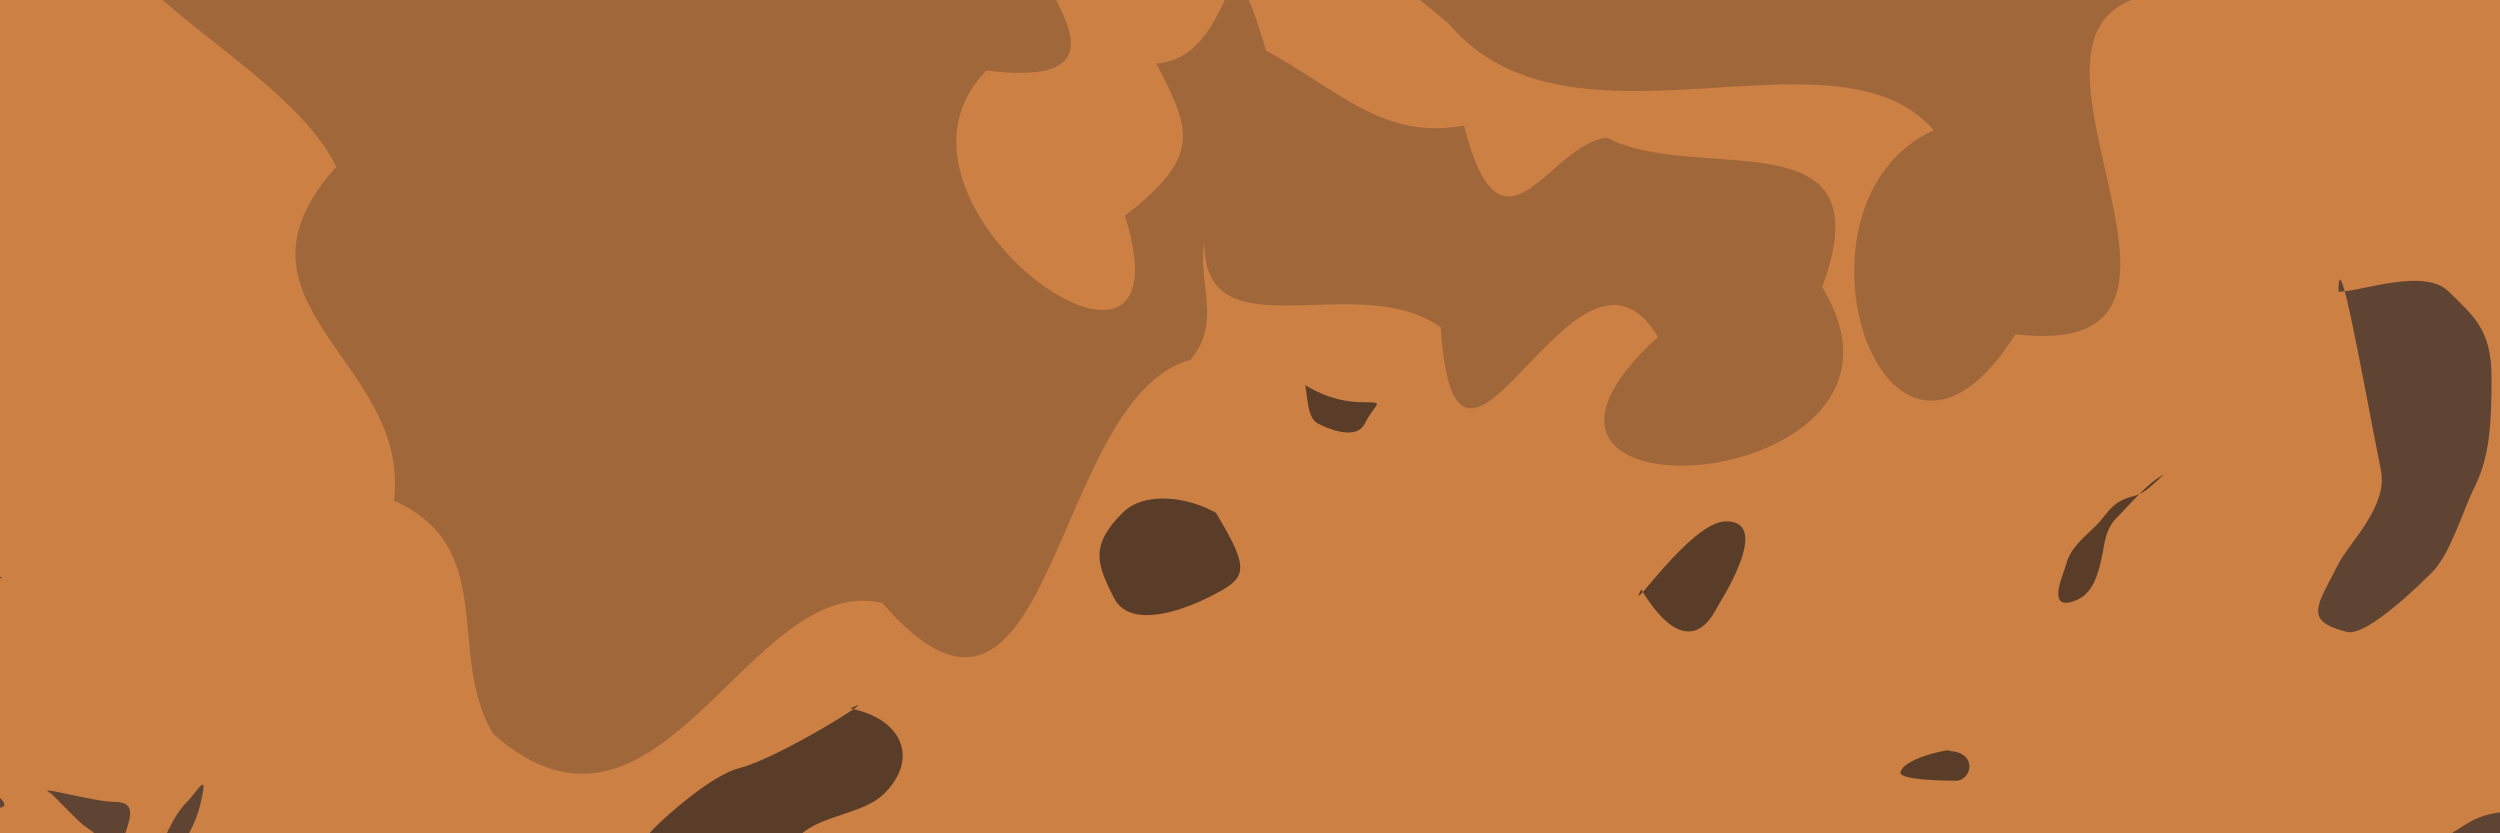 <svg version="1.1" baseProfile="full" width="1500" height="500" xmlns="http://www.w3.org/2000/svg"
    viewBox="370 550 70 70">
    <g>
      <path id="path1394" style="fill-rule:evenodd;color:#000000;fill:#be7539"
        transform="matrix(1 0 0 .99 0 3.463)" />
      <path id="path31249" style="fill-rule:evenodd;color:#000000;fill:url(#linearGradient32712)"
        d="m655 558.52c-61.98 268.31-413.78 307.61-537.14 70 14.77-1.85 33.78 19.23 40.66-3.67 13.1-5.18 19.58 37.25 30.24 8.85 13.55-11.25 20.12-26.46 25.53-42.77 23.07-3.88 55.62 4.25 64.28-25.71 21.34-14.62 21.03-43.99 24.35-67.21 1.19-25.34 2.5-54.56 20.14-73.86 18.43-9.04 45.47-42.12 18.37-56.07-22.01-15.94-50.62-6.38-74.82-16.76-27.56-8.14-62.75-12.8-85.18 9.61-12.59 11.57-15-6.07-4.92-28.73 13.94-18.33 19.11-63.53 50.63-51.27 24.38-6.89 52.61-6.59 76.47-6.59 2.83 28.78 49.47 21.86 46.29-6.75 7.63-19.51 37.66 4.54 54.87 0.03 29.99 6.58 40.37-34.05 63.44-36.16 21.25 12.41 46.85 19.11 64.65 36.62 17.45 7.85 18.68 30.82-4.29 30-31.42 11.15 18.91 50.63 32.46 26.07 10.01-11.46 21.25-21.84 30.66-3.67 21.32 17.61 17.08 48.23 16.34 72.89-7.14 28.95-5.77 60.28 8.49 86.97 13.65 20.47 19.98 42.34 20.21 66.71 7.31 3.76 17.75-0.39 18.27 11.47z" />
      <path id="path27387" style="fill-rule:evenodd;fill:#9f673a"
        d="m381.43 423.08h-9.51c-13.99 3.99-32.08 6.23-40.32 20.02-3.28 16.15-24.05 21-19.84 39.32 3.71 6.56 7.31 11.22-1.05 16.37-5.98 13.48-9.11 28.15-8.57 43.04 1.22 13.43 11.97 23.66 17.01 35.82 6.45 12.83 10.61 28.39 22.57 37.28 15.71 4.11 27.13-9.99 42.56-8.66 8.67-8.45 38.15-13.38 52.15-17.48 15.59 5.13 35.29 4.33 46.35-9.32 18.46-6.75 146-58.2 160.89-54.36 17.73 0.35-5.32-35.16-7.04-47.75-7.25-11.67 0.79 19.57-4.75 2.8-1.43-17.15-6.82 17.46-7.2-0.23 3.72-16.56-6.81-29.57-11.57-44.41-1-8.19 6.49-31.43-1.74-33.26-4.69 3.47-4.95 25.72-8.55 11.67-5.98-10.07 39.21-87.79-33.14-100.39-33.05 35.73-3.76 27.37-13.15 52.8-4.69 12.72-13.69 3.7-21.05 6.27 10.5 4.71-1.65 53.85 0.21 58.59 16.74 5.63 13 22.49 18.85 35.72 8.57 2.12 9.34 6.61 0.71 9.68 1.96 8.28-9.75 6.82-6.01 16.2-8.74 5.3-2.53-17.41-7.89-22.5-4.13-10.53-7.26 10.35-2.13 13.54 7.24 14.95-17.72 7.43-11.64 20.31 10.29 10.04-8.59 20.24-13.29 6.78-4.69-11.67-11.78-1.23-12.55 4.83-4.79-7.81-27.1-16.58-17.98 0.43 4.02 9.42-12.91 10.12-6.62-0.97-10.36-8.79-7.2 0.4-5.76 7.03-10.28-3.2-18.44-22.89-28.43-17.92 5.24 18.15-19.1 23.57-28.23 10.61-9.15-6.12-17.57-19.55-3.95-25.87 5.98-10.4 7.33-23.67 3.72-33.88 16.99-7.2-11.99-10.04-4.62-22.6 0.72-9.1-11.48-7.08-12.88-14.99-7.06-2.36-9.68 6.51-15.56 5.48zm163.57 35.71c0-3.41 3.46 5.98 4.29 9.29 0.47 1.9 1.42 3.75 1.42 5.71 0 2.53-3.92-3.21-5.71-5-2.56-2.56-2.83-5.28 0-10zm-173.57 204.29c-4.14 3.15-10.9 1.96-13.91 6.35 1.67 7.47-8.98 5.63-8.91 12.64-1.92 5.73 1.78 14.17-5.75 14.94-5.67 3.32-16.67 1.51-20.82-3.18-4.57-3.03-10.78-2.95-14.29 1.72-5.67 2.95-11.88-1.61-16.87-4.21-3.6-3.23-7.37-6.19-11.17-9.15-4.46-5.49-12.19-5.72-18.28-8.4-7.23-1.01-7.49-9.52-10.54-14.58-3.15-5.98-5.95-12.09-9.36-17.98-3.84-6.14-1.33-15.48 5.61-18.15 4.66-2.86 10.8-5.75 15.96-2.34 5.59 2.37 96.85 37.61 103.33 40.19 1.61 0.84 3.32 1.47 5 2.15zm-158.57-404.29c14.77-10.12 31.02-19.17 49.46-26.78 2.55 3.45 12.82-1.04 17.52-1.2 6.53-3.96 13.77-5.45 21.35-5.1 8.33 0.73-4.49 3.49-6.94 3.6-7.27 0.96-14.69 4.18-19.86 9.3-0.79 8.77 9.68 2.98 14.06 1.85 4.1-1.31 12.98-3.92 9.32 3.87-3.57 7.89-14.07 8-21.08 11.32-10.7 3.56-21.43 7.61-31.01 13.6-6.62 5.6 1.36 9.09 6.91 7.37 9.17-0.86 18.39-0.56 27.57-0.82 5.58-1.31 14.87-10.96 18.74-2.75-3.46 9.16 8.59 0.75 9.55 4.97-3.48 5.8-3.52 12.87 4.06 15.07 6.2 3.61 13.22 5.09 20.35 4.27 10.36-0.09-0.98 10.08 2.12 14.81 3.22 2.9 11.24 8.64 3.23 11.32-6.45 2.14-15.41-1.31-19.58 5.65 5.13 6.73-7.23 6.82-11.51 8.9-8.26 2.24-15.94-2.55-22.18-7.38-8.64-4.53-18.6-5.24-28.18-4.7-8.03 0.1-15.81 2.53-23.86 2.14-8.27 1.14-16.87 2.44-24.01 7.12-7.76 2.48-14.6 8.3-23.22 7.14-5.99-2.09 2.19-11.94 3.65-16 3.18-7.8 9.11-14.08 12.2-21.86 1.64-6.37 8.6-9.4 11.56-15.09 1.62-6.61 5.01-12.72 5.84-19.52 0.31-3.85-3.42-8.57-6.06-11.1zm67.85 35.72c2.47 1.47 2.51 4.78 4.5 6.67 1.79 1.32 1.66 3.62-0.89 3.16-5.44 0.8-11.18 0.79-16.19 3.36-3.91 1.75-7.89 3.43-12.11 4.27-5.48 1.48-11.23 2.39-16.89 1.58-2.04 0.71-5.96-0.8-3.94-3.31 2.31-3.58 6.76-4.93 10.83-4.93 3.64-0.1 7.44 0.04 10.82-1.53 3.21-0.83 6.76-0.84 9.53-2.9 4.52-2.65 9.15-5.32 14.34-6.37zm142.15-80.72c40.07 7.28 74.98 20.64 112.59 45.45-3.74-3.41-13.02 6.98-5.19 7.95 6.1 1.47 11.2 5.16 16.98 7.38 5.71 0.9 6.18 9.69-0.81 7.79-6.65 1.51-3.46 9.54-2.47 13.05-4.22 4.52-10.37-3.66-15.4 0.06-4.65 2.05-11.93 1.76-11.66 8.68 0.03 4.68-1.47 9.3-7 7.17-6.13-0.63-12.49-2.85-17.16-6.93-4.21-4.05-8.36-8.5-13.59-10.93-4-3.53-7.63-7.71-13.02-9.21-5.54-3.27-12.22-4.22-17.1-8.55-4.16-2.25-12.99-8.26-5.59-12.2 5.77-2 13.11-8.73 4.99-13.46-2.49-5.14 10.23-3.04 8.91-7.03-4.6-3.65-11.58-4.72-13.61-11.24-3.38-5.62-9.38-9.12-15.45-11.19-2.18-1.59-5.14-3.98-5.42-6.79z" />
      <path id="path9580" style="fill-rule:evenodd;fill:#cc8044"
        d="m579.29 483.08c-11.88-2.12-18.18 15.07-8.6 22.61-5.51 8.38-7.33-16.49-10.69-1.18 8.14 5.74 4.67 13.3-2.17 4.89-12.23-1.86-2.2 23.27-18.7 18.53 5.62 9.1 9.54 22.6-7.3 19.01-14.79 1.85-10.1-19.24-22.54-19.58-8.45-10.76-18.78 4.93-27.41 5.56 1.29 9.33-8.27 8.06-0.15 16.52-16.95 1.33 8.6 31.11-12.44 28.64-10.97 17.41-20.36-10.95-6.86-17.14-8.22-9.51-30.56 3.18-40.74-8.96-8.18-6.9-30.87-23.21-13.5-29.82 2.22-17.54-16.2-22.83-22.94-34.31 4.21-11.87-0.54-14.06-10.96-9.77-15.4 3.17-30.38 5.01-46.45 5.22-12.92 0.44-15.18 12.65-13.12 17.63-14.08 5.28-0.04 22.85-11.74 29.7 5.91 20.03-19.3 24.96-20.33 41.95-5.82 7.13-7.48 16.03-9.66 1.37-1.34-14.4-5.62 11.48-9.05 14.56-10.91 0.53-18.55 20.39-31.23 7.12-9.04-7.31-22.05-7.76-31.48-12.92 0.65 9.5 12.4 15.03 0.26 21.76-6.49 22.29 21.79 11.37 32.06 18.93 10.23-8.58 30.22-0.12 33.46 12-0.49 13.25 13.99 20.55 20.95 8.41 2.16 8.05 8.1 9.87 10.48 2.71 11.38 13.23 29.59 6.44 44.42 10.13 9.84 8.15 37.36-1.95 36.2 13.58-8.02 5.97-7.76 16.82-21.02 13.72-5.62 10.72 17.75 10.1 24.24 6.13 7.34 3.24-17.7 5.47-1.87 10.1 8.31 19.08 17.31-15.82 9.13-23.3-1.14-16.76 28.69-9.03 40.75-13.88 12.67-2.74 29.31-1.78 38.41 5.97-3.66 11.58 3.5 26.18 16.39 15.13 14.8-4.83 14.98-22.59 31.38-25.92 14.25-4.91 21.99-18.8 31.53-28.94 11.34-11.57 12.52-27.53 18.44-41.95 12.88-12.09 11.44 23.41 24.79 5.16 3.85-12.57-2.52-26.86 0.2-39.37-7.2-7.18 5.14-25.78 6.7-7.92-0.72 7.67-0.28 41.18 9.26 22.79 1.28-15.35 3.86-30.85 9.47-45.38 4.17-6.94 3.29-38.71-4-17.35-0.51-1.37 1.12-21.87-6.07-15.26 2.16 7.57 1.39 25.83-4.57 9.32-4.36-12.82-6.81-0.61-4.3 6.08-7.3 0.15-3.29-18.55-13.03-10.12 6.28 3.24 9.66 13.73 0.56 6.32-9.31-8.92 9.72-18.39-1.82-27.94-2.25-17.97-3.82 6.8 0.77 11.95-2.3 2.89-4.52-0.24-5.11-2.49zm-179.29 97.14c-11.82 3.2-11.45 37.02-25.89 20.43-11.28-2.64-18.68 23.35-32.68 11-4.02-6.76 0.53-15.62-8.34-19.6 1.47-11.73-15.24-16.51-4.84-28.04-5.44-11.1-29.9-17.56-18.35-32.9 9.86-9.57-6.08-23.86 8.32-33.14 1.32-14.07 25.13-14.13 36.28-9.94 10.47-4.94 33.97-12.9 24.21 7.72-10.53 12.77-4.62 29.56 13.43 22.33 7.35 1.07 7.1 12.43-0.71 4.28-11.64 2.38 13.9 12.49 0.05 16.57-19.55-1.9 11.46 19.4-8.62 17-10.98 11.12 17.68 31.36 11.63 12.19 6.51-5.02 5.54-7.22 2.63-12.79 7.22-0.5 5.37-13.93 9.23-1.08 6.34 3.47 9.88 7.53 16.62 6.29 3.22 12.52 7.12 1.52 12.01 1.03 7.64 3.98 23.52-2.09 18.08 12.55 10.74 17.54-31.82 20.67-13.79 4.17-6.92-11.45-16.96 18.85-18.25-0.79-6.99-5.03-19.89 2.5-19.85-7.12-0.61 3.38 1.52 6.63-1.17 9.84zm-38.57-137.14c-1.96-1.92 4.36-5.88-3.57-7.86-2.75-0.69-4.74 0.78-7.86 0-4.72-1.18-5.71-2.5-9.29-0.71-2.92 1.46 6.31 4.97 6.43 5 4.61 1.15-0.08 3.77-2.14 4.28-2.47 0.62-5.32 2.66-7.14 3.57-2.64 1.32 7.33 1.56 7.85 1.43 2.96-0.74 5.11-2.55 7.15-3.57s5.6-0.96 8.57-2.14zm-193.57 82.5c9.98 1.59 21.18-11.03 16.13-19.1-3.81-7.44-13.73-0.32-14.66 4.8-7.34-1.76 5.18-15.26 11.25-11.69 11.01 2 11.01 17.11 2.46 22.35-4.12 3.44-9.93 5.4-15.18 3.64zm-31.79 28.57c-3.67-13.11 20.54-16.43 19.46-2.19 0.8 6.23-5.31 14.74-12.55 11.96 14.18-2.05 4.92-26.06-3.75-12.79l-3.16 3.02zm-6.07 36.07c-0.55-3.73-0.94-5.71-6.43-5.71-2.95 0 0.08 7.22 0.72 7.85 2.67 2.68 4.93 1.77 5.71-2.14zm-8.57-172.86c3.54 14.97 0.65 41.9-12.97 44.41-15.825 2.28-18.734-25-5.71-30.52 17.54-1.73-8.427 24.81 7.97 22.35 9.7-4.7 8.27-21.23 9.87-30.28 0.2-2 0.45-3.99 0.84-5.96z" />
      <path id="path16995" style="fill-rule:evenodd;color:#000000;fill:url(#radialGradient16998)"
        d="m621.07 515.93c3.63 2 5.52 6.54 9.14 8 4.31-0.29 8.89-0.63 12.45 2.32 3.59 2.47 2.03 7.25 2.34 10.89-0.31 4.41 1.06 9.46-1.96 13.21-1.92 4.3-4.28 8.94-3.12 13.79 1.52 3.1 4.29 5.96 4.02 9.63 0.24 4.34-3.43 7.46-5.11 11.16-3.48 3.03-6.86 6.36-8.93 10.56-2.07 3.8-8.79 3.58-8.98 8.49-1.14 3.78 0.36 7.47 0.51 11.24-1.54 4.74-6.43 0-9.26-0.63-3.62 0.39-8.49 0.65-10.6 4.01-3.82 4.65-7.23-1.88-10.5-3.74-2.36-3.08 2.24-7.65-2.45-10.07-2.14-3.55 0.08-7.48 0.84-11.09 2.92-3.11 1.37-7.92 2.27-11.81 0.05-6.19 0.17-12.41-0.06-18.59-1.83-3.77-0.34-7.92-1.55-11.78-0.87-3.66-1.89-7.57-0.83-11.3 1.97-1.4 6.29-2.53 8.22-1.51 0.92 7.11 0.64 14.3 0.76 21.46 0.57 3.32-0.16 8.57 3.71 9.88 4.78 1.65 5.44-4.46 5.88-7.69 0.78-4.53 1.31-9.09 1.07-13.7-0.53-4.33 1.94-8.12 2.14-12.37 0.12-4.37 2.64-7.59 4.57-11.27 2.29-2.52-0.7-8.54 4.11-8.45 0.47-0.15 0.87-0.45 1.32-0.64z" />
      <path id="path2124" style="fill-rule:evenodd;fill:url(#radialGradient3585)"
        d="m412.14 243.79c-17.94 2.73-36.16 3.84-54.31 3.54-7.46-3.45-22.05 1.65-12.11 10.27 4.44 8.32 17.07 18.9 9.38 27.1 11.24 6.99 20.97 16.27 34.99 17.52 5.43-3.6 19.24 1.84 8.89 6.72-11.06 6.38-19.3-9.03-30.28-1.09-8.52 2.26-18.34-8.42-21.98 0.46-16.45-3.46-3.29 14.62 5.58 14.54 10.51 8.03 24.7 4.25 35.29 12.08 7.53 9.32 13.74 19.63 24.58 25.88 0.98 4.62-11.7 2.39-5.74 10.84 4.97 12.25-19.56-9.31-17.8 3.32 7.81 3.89 27.95 8.9 16.71 20.11-5.91 4.68-12.6 26.54-0.11 25.03 3.43-8.53 7.98-16.35 14.29-12.3 1.84-5.33 1.41-17.68 5.01-5.36 4.5 9.82 5.25 25.09-5.24 31.34-8.68 7.5 6.98 26.6 17.14 18.57 11.84-0.66 10.9-16.68 17.41-20.41 3.04 10.97-13.42 28.2 5.45 31.13 3.25 5.96 10.48 6.54 14.13 7.43 2.3 10.38 6.97 29.35 20.26 16.42 6.84-4.03 11.17-9.42 19.72-6.52 9.1-3.8 6.4-21.46 19.87-17.02 7.97 8.51-4-23.05 9.9-14.08 10.67 5.7 2.32-4.65-2.46-6.95 3.8-2.96 10.4-5.47 2.86-10.71-9.45-2.3-12.71-8.75-6.27-16.64 1.69-8.67-1.36-18.18 3.41-26.22 4.02-8.73-1.82-13.37-8.01-17.47 5.53-7.92 19.61 2.12 26.39-6.61-4.45-4.19-0.95-9.37-1.43-14.18-12.78-2.88 2.32-20.81-12.84-23.1-9.97-4.5-18.73-11.71-29.82-13.64-10.98 0.7-20.37-4.08-27.14-12.86-6.99-10.91-21.7-11.27-31.39-19.67-9.67-6.1-25.36-12.35-23.55-25.94-6.7-4.17-13.26-8.93-20.78-11.53z" />
      <path id="path5041" style="fill-rule:evenodd;fill:#5c4533"
        d="m406.43 215.93c5.55-1.65 10.23 2.27 15.67 2.39 7.84 1.56 14.47 6.81 19.37 12.94 3.87 2.95 8.35 10.31 1.49 12.18-2.09 3.52-6.82 5.72-2.51 9.84 2 6.61-7.95 0.83-9.44 5.12-3.56 5.69-9.81-5.25-13.51-0.32 1.01 1.48 7.34 5.65 2.39 6.92-4.77 0.96-9.18-6.33-12.82-4.34 3.31 6.07-5.14 1.8-7.81 1.82-0.98 5.79-7.58 0.36-10.69-0.83-3.93-0.68-10.4-3.65-12.5 1.43-3.82 4.46-10.09 2.34-12.15-2.5-3.41-1.14-6.08 7.5-8.56 2.84 1.69-5.51-3.19-8.74-8.16-8.18-3.51-2.63-5.83-6.83-11.13-6.09-5.36-0.77-10.58-2.98-16.07-2.14-3.67-0.78-0.28-7.33-5.06-8.46-6.06-4.18-1.29-11.01 4.36-12.17 3.35-0.5-0.42-6.26 4.63-6.16 5.82-1.79 11.43-5.23 17.74-4.66 7.39-0.37 14.58-2.51 22.04-2.13 7.71-0.17 15.49 0.47 23.14-0.54 6.07 0.64 12.62-0.4 18.17 2.64l0.65 0.22 0.76 0.18zm12.5 3.93c4.63 1.04 8.17 4.36 12.5 6.07 2.41 2.24 4.19 5.02 7.63 6.09 2.26 0.96 6.62 5.74 2.47 6.92-3.82 1.11 2.28 2.68-0.81 4.13-2.54 3.42-6.28 5.42-10.43 3.3-3.96-0.26-7.7-1.31-11.42-2.71-5.37-0.69-10.8-0.62-16.2-0.23-4.29-0.19-8.54 0.37-12.75 1.08-7.5 0.01-15-0.02-22.5 0.07-3.44-0.57-6.9-0.93-10.4-0.46-4.8-0.14-9.64-0.35-14.4-0.95-4.14-0.12-5.67-4.74-4.87-8.23 2.35-5.71 7.92-9.45 13.43-11.8 3.85-1.61 7.82-2.37 11.94-2.82 4.03-0.83 8.33-0.03 12.17-1.87 3.35-1.46 6.91-1.86 10.46-2.49 6.27 0.06 12.63-0.42 18.81 0.74 3.76 0.83 7.26 2.43 10.97 3.39 1.39 0.71 2.07 0.54 3.4-0.23z" />
      <path id="path5783" style="fill-rule:evenodd;fill:#deac9d"
        d="m344.29 225.58c-0.28 1.42-2.75 1.18-3.84 2.05-2.24 1.4-0.1 3.7 1.86 3.57 0.86 0.17 3.31 0.34 2.97 1.1-2.03 0.9-4.2 0.23-6.09-0.61-2.16-0.48-2.93 1.81-2.74 3.52-0.08 2.06-0.04 4.32 1.16 6.08 1.62 1.19 3.78 1.29 5.36 2.62 1.73 0.55 3.41 1.28 5.17 1.74 1.82 0.24 3.69 0.02 5.48-0.22 1.9-0.84 3.85-1.51 5.82-2.14 1.28-0.61 3.42-1.46 4.44-1.08-1.59 1.27-4.01 1.08-5.19 2.91-1.18 1.16-0.83 3.25 1.11 2.9 2.32-0.06 4.91 0.43 6.92-1.06 1-0.99-1.47-3.19-0.61-3.5 1.3 1.02 1.47 4.48 3.81 3.04 2.09-0.71 4.37-0.15 6.48-0.74 1.64-1.08 1.28-3.41 2.13-5.01 1.02-3.11 0.57-6.81-1.82-9.2-3.46-3.49-8.43-4.78-13.11-5.66-5.97-0.98-12.08-1.23-18.1-0.64-0.37 0.1-0.94 0.04-1.21 0.33z" />
      <path id="path5781" style="fill-rule:evenodd;fill:#fdf5f5"
        d="m408.21 217.72c3.94 2.66 9.17 1.16 13.03 3.52 2.22 1.65-4.25 4.09 0.86 3.66 3.58-1.07 3.47 1.3 1.49 3.34 1.59 2.58 6.46 0.48 4.67 5.21 0.39 2.73 5.9 4.61 2.35 7.96-3.11 0.32-8.76-3.8-9.12 1.71-4.19 2.83-9.34 1.28-13.95 2.38-5.19 0.73-10.24-1.33-15.44-0.52-6.01 0.87-12.12 0.56-18.11-0.22-0.73-3.12-0.98-6.45 1.67-8 1.31-3.53-1.94-3.73-2.83-0.77-3.13 2.65-7.77 3.35-11.62 2.12-4.72-1.27-8.73 2.11-13.18 2.75-5.01-2.74 3.44-6.29 2.92-9.86-0.47-4.66-11.81-0.89-7.74-6.43 4.19-1.24 7.64-4.03 11.88-5.11 4.88-0.07 8.85-2.07 13.53-2.86 5.22-0.37 10.43-0.4 15.64 0.2 5.7-0.19 11.39 0.4 17.09 0.27 2.29 0.18 4.57 0.57 6.86 0.65zm-86.25 33.75c-3.18 1.14-8.92-0.37-10.43 2.71 3.6 0.82 9.64 4.31 12.22 0.78-0.43-1.11-0.19-3.32-1.79-3.49zm-9.82-17.32c-5.49-1.16-0.92 5.6 2.37 4.39 3.03 5.03-5.57 4.66-8.6 5.74-2.3 0.18-9.47 2.59-4.23 4.08 2.12-1.14 6.14-2.17 5.91-4-0.35 2.83 4.75 1.95 0.31 3.71 1.37 2.36 9.57 0.99 7.89-3.71 1.79-1.6 10.5-0.47 4.71-3.21-4.53-0.03-0.9-5.66-5.74-5.36-0.96-0.43-1.57-1.38-2.62-1.64zm4.29-7.5c0.38 2.77-4.41 4.91-6.58 4.34 2.68-2.33 6.71-5.3 1.22-6.84-5.69-1.4 8.68-4.03 3.22-5-4.33-2.32 7.22-2.16 1.93 0.49 4.54 0.08 8.17-3.24 12.53-4.06 4.15-1.11 8.48 0.56 12.41-1.6 4.5-0.12 8.96-2.23 13.32-0.22 4.72-0.88 9.49-1.37 14.36-1.04 6.05 0.33 12.34-0.8 18.21 0.97 2.13 1.29 8.41 2.39 2.73 2.01-4.71-0.12-9.33-1.32-14.07-1.19-5.18-0.17-10.34-0.55-15.53-0.54-4.08 1.69-8.68 0.67-12.99 0.71-2.21-0.57-7 1.36-2.01 1.97 6.6 0.48-5.06 2.65-4.66-0.63-3.62-1.23-7.37 2.96-11.13 3.71-4.76 0.82-10.43 2.64-12.96 6.92 1.11 0.34 8.68-3.41 7.3-0.83-1.81 0.46-6.83 4.37-7.3 0.83zm80.71-13.75c4.1 0.34 9.6-1.17 12.54 2.13-3.5 2.27-7.62-0.8-11.05-1.92l-0.59-0.03-0.9-0.18z" />
      <path id="path5875" style="fill-rule:evenodd;fill:#fddae0"
        d="m408.93 233.43c-1.92-0.28-2.92 0.84-3.75 1.25-0.82 0.41-1.43 0.81-2.32 1.25-0.87 0.44-1.61 0.61-2.32 0.9-0.84 0.33-1.08 0.4-1.08 1.6 0 1.05 1.31 1.54 2.33 1.79 0.87 0.22 1.98 0.54 2.67 0.71 1.31 0.33 1.63 1.08 3.04 1.08 1.13 0 2.03-0.04 2.68-0.36 0.65-0.33 1.46-0.74 2.14-1.25 0.82-0.61 1.25-0.71 1.79-1.79 0.38-0.77 0.53-1.48 0.53-2.5 0-1.19-0.26-1.51-0.89-2.14-0.33-0.33-1.48-0.65-1.96-0.89-0.87-0.44-1.42-0.71-1.97-1.43-0.51-0.69-0.64-1.15-1.25-1.97-0.42-0.56-1.56-1.05-1.96-1.25-0.79-0.39-2.13-0.35-3.04-0.35-1.17 0-2.31-0.18-3.39-0.18-0.59 0-1.66-0.76-2.32-1.25-0.58-0.44-1.36-1-1.97-1.61-0.69-0.69-0.62-1.21-1.78-1.78-1.1-0.55-1.49 0.29-2.32 0.71-0.87 0.43-1.45 0.9-2.15 1.25-0.71 0.35-1.07 0.71-1.78 0.89-0.8 0.2-1.35 0.52-2.15 0.72-0.94 0.23-2.23 0-3.21 0-0.42 0-1.54-1.07-1.79-1.25-0.65-0.49-1-0.76-1.42-1.61-0.79-1.57-3.71-1.53-5-1.61-0.83-0.05-1.68 0.81-2.33 1.07-0.95 0.39-2.16 0.36-3.21 0.36-0.96 0-1.82 0.19-2.5 0.36-0.83 0.21-0.94 0.68-1.79 0.89-0.79 0.2-1.65 0.29-2.14 0.54-0.85 0.42-0.78 0.97-0.53 1.96 0.27 1.12 1.32 1.79 2.32 2.5 0.72 0.52 1.42 1.07 2.5 1.07 1.5 0 2.79 0.32 3.93-0.53 0.74-0.56 1.04-0.95 1.25-1.79 0.22-0.89 1-1.36 1.25-2.32 0.2-0.81 0.72-1.08 1.25-1.61 0.57-0.57 1.97-0.08 2.5 0.18 0.75 0.38 1.13 0.6 1.6 1.07 0.7 0.7 1.23 0.8 2.15 1.25 0.91 0.46 1.58 1.06 2.32 1.43 0.84 0.42 1.74 0.71 2.68 0.89 1.06 0.22 2.58-0.01 3.39-0.17 1.03-0.21 1.54-0.54 2.68-0.54 0.93 0 1.83-0.03 2.68 0.18 0.99 0.25 1.95 0.53 2.67 0.89 0.85 0.42 0.9 0.94 0.9 1.97 0 0.92 1.06 1.41 1.6 1.96 0.68 0.67 2.01-0.04 2.33-0.36 0.56-0.56 1.15-1 1.6-1.6 0.41-0.55 1.56-0.36 2.32-0.36 1.12 0 2.56 0.99 3.22 1.78z" />
      <path id="path5787" style="fill-rule:evenodd;fill:#1a260e"
        d="m376.43 245.93c0.56-0.92 2.59-4.64 3.21-5.89 0.6-1.19 1.71-1.92 2.86-2.5 1.31-0.66 2.59-1.09 3.93-1.43 2.02-0.5 5.4-2.88 6.78-3.57 1.27-0.63 3.37-0.36 5-0.36 2.69 0-0.11 1.13-1.42 1.79-1.36 0.68-2.62 1.49-3.93 2.14-1.3 0.65-3.2 1.24-4.29 1.79-1.53 0.76-2.27 1.56-3.21 2.5-0.97 0.97-1.64 2.2-2.15 3.21-0.81 1.62-0.33 2.5-2.85 2.5-0.85 0-2.97 0.21-3.93-0.18zm-21.25-21.6c-1.82 0-3.04 0-4.47 1.43-0.4 0.4 5.81 0.09 7.5 1.78 0.6 0.6-2.44-2.62-3.03-3.21zm3.75 4.46c-6.21 0.45-8.05 5.88-0.72 9.82-2.2-4.23-5.24-6.48 0.72-9.82zm6.06 0.99c-4.84 0.35-6.27 4.58-0.55 7.66-1.72-3.3-4.1-5.06 0.55-7.66zm18.49-8.49c3.76 2.73 2.67 6.56-3.6 5.91 3.15-1.55 6-1.63 3.6-5.91zm24.39-1.01c-4.34-0.4-5.07 5.25 0.52 10.59-2-4.92-4.38-7.81-0.52-10.59z" />
      <path id="path8075" style="fill-rule:evenodd;color:#000000;fill:url(#radialGradient8809)"
        d="m577.14 297.36c-0.77 4.42 3.91 7.82 4.28 12.24 1.8 2.19 2.79 7.87-1.65 5.54-3.7 1.21-0.24 6.85 1.26 9.12 2.84 3.73 3.74 8.7 3.03 13.23-2.68 2.1-7.74 1.06-8.61 5.4-0.74 3.62-1.08 7.95 1.67 10.87 3.45 3.79-0.19 7.91-3.55 10.03-3.21 0.46-9.23-1.8-8.73 3.99 0.34 4.49-1.03 8.18-3.85 11.44-0.93 3.99 1.73 7.88 1.66 11.55 3.82 0.99 8.18 1.22 10.76 4.74 3.42 4.03 7.34 7.71 12.3 9.71 3.3 3.24 9.27 0.8 7.99-4.06 0.13-3.86-5.06-8.45-0.9-11.52 3.7-0.85 7.77-2.64 6.49-7.28-0.89-3.71-1.05-8.23 3.89-8.5 3.89-3.61-3.68-6.97-3.69-10.92 0.56-4.21-3.31-9.81 0.2-12.92 4.15-0.89 6.67-4.86 3.49-8.39-2.58-3.22-5.75-6.87-4.37-11.36 2.26-4.85-4.53-6.56-7.36-9.01-3.89-3.9-1.96-10.25-5.06-14.62-1.38-3.87-5.52-5.01-7.99-7.82-0.41-0.5-0.8-1-1.26-1.46z" />
      <path id="path8820" style="opacity:0.8;fill-rule:evenodd;fill:#553c2c"
        d="m398.93 420.93c2.74 2.74 4.34 7.35 2.64 11.04-3.52 2.26-2.96-4.14-4.57-4-1.09 4.71-0.49 9.62-0.21 14.39-1.19 3.48-6.76 1.02-5.06-2.55-0.3-4.11 3.37-7.29 2.92-11.46 0.88-3.78-2.72-5.01-5.36-2.77-4.31 0.89-2.42-5.53 1.27-4.19 3.23-0.01 0.18-5.58 4.42-3.85 1.93 0.18 3.49 1.5 3.95 3.39zm-21.79 4.29c3.08 1.52 9.52 1.21 10.45 4.35-2.38 1.33-3.08 3.89-3.3 6.18-1.98-1.92-3.73-8.68-6.85-3.84-3.5 3.44 1.13 7.72 4.96 6.45 3.27-2.01 0.44 4.5 4.25 2.58 5.6 0.31-1.02 3.56-3.44 3.21-2.58 2.69-4.57 6.38-9.09 6.03-3.8-0.8-7.92-1.9-11.77-0.42-3.13 2.24 3.1 6.62 5.86 4.39 2.95-1.71 6.14-2.88 9.21-4.35 3.36-1.93 7.74-1.71 11.36-0.68 3.15 2 7.73 2.38 9.56 6 2.38 3.77 7.77 1.62 11.41 2.86 3.34 1.3 6.55 4.27 5.13 8.21-0.49 4.06 0.47 8.15 0.12 12.24-1.3 3.46-5.04 5.52-6.22 9.25-2.1 3.05-5.73 4.23-8.77 6.03-0.46 2.85-2.29 6.83-5.03 2.83-0.97-1.87-1.39-5.79-3.91-2.75-4.19 1.79-5.73-4.81-1.24-5.39 3.01-3.03 3.66-7.77 1.24-11.39-1.37-4.11-5-5.4-8.39-2.61-4.32-1.42 4.1-7.95-1.1-5.1-3.2 2.24-6.62 4.02-10.05 5.89-1.42 0.41-4.75 3.59-3.11 0.03 3.34-1.39 6.83-2.67 9.6-5.14 2.08-2.06 0.25-3.98-1.95-2-3.78 2.2-7.63 4.23-11.29 6.57-1.71 1.1-5.38 2.04-3.35-1.22 3.25-1.9 6.92-3.29 9.97-5.63 2.43-0.58 2.88-1.98-0.06-1.3-2.91 0.38 3.11-5.13-1.37-4.9-3.72 0.14-6.28-2.91-9.77-3.2-3.59 0.38-7.33-0.59-10.04-3-3.73-2.01-1.65-7.01 2.23-7.36 3.22-1.51 6.49-2.88 9.5-4.78 3.94-1.37 7.93-3.81 12.29-2.82 1.63 0.48 5.02 1.02 2.15-1.1-1.84-3.07-4.69-5.21-7.34-7.23-0.84-4.63 4.5-6.6 8.15-6.89zm31.07 20.36c3.93-2.08 7.63 1.13 10.81 3.07 2.38 1.06 2.9 8.37-0.21 4.53-1.88-3.37-4.98-6.09-8.8-6.93-0.69 0.22-1.26-0.37-1.8-0.67zm-5 2.5c-2.23 0.47-7.87-0.94-8.26 0.64 2.18 0.98 7.37 2.38 8.39 0.13l-0.13-0.77zm-37.85 17.5c-1.38-0.05-10.27-0.56-4.65 2.14 2.03 0.77 4.06 0.09 4.65-2.14zm-8.57 15.71c-3.35 1.99-4.12-1.6-2.59-3.83-1.23 0.98-8.03 2.41-4.31 4.13 0.73 2.84 7.12 3.58 6.9-0.3zm23.57-26.07c-1.3 1.18-3.04 1.79-4.78 1.78-0.89 0.05-1.76-0.13-2.61-0.36-0.73 0.07-1.46 0.77-1.43 1.54-0.02 1.51 0.3 3 0.69 4.44 0.52 1.29 1.99 1.67 3.13 2.24 1.42 0.77 3.04 1.15 4.66 1.08 0.87-0.01 1.88 0.16 2.57-0.5 0.99-0.82 1.9-1.9 1.99-3.24 0.12-1.35 0.19-2.86-0.67-4.01-0.29-0.72-1.43-1.13-1.39-1.87 0.72-0.72 1.73-1.06 2.67-1.41 0.78-0.16 1.24-0.88 1.83-1.34 0.01-0.63-1.25-0.17-1.71-0.16-1.68 0.36-3.41 0.8-4.87 1.75l-0.08 0.06z" />
      <path id="path9576" style="opacity:0.8;fill-rule:evenodd;color:#000000;fill:#553c2c"
        d="m380.36 459.15c-2.02 0.04-2.36 1.21-2.86 3.21-0.66 2.64 1.14 2.86 3.21 2.86 2.01 0 1.79-1.62 1.79-3.57 0-1.13-0.97-1.57-2.14-2.5z" />
      <path id="path10316" style="fill-rule:evenodd;fill:#5f4433"
        d="m227.86 612.01c-2.23 0 4.27 1.24 6.43 1.78 2.2 0.55 4.07 0.79 6.07 1.79 2.19 1.09 5.15 1.68 7.5 2.85 3.11 1.56 6.42 2.29 9.64 3.58 3.63 1.45 7.86 2.5 11.43 3.21 2.47 0.49 4.94 1.86 7.5 2.5 2.08 0.52 4.2 1.74 5.71 2.5 1.25 0.62 2.63 1.1 3.93 1.43 1.98 0.49-2.96 1.07-3.57 1.07-1.43 0-3.57-1.43-4.29-2.14-0.81-0.81-4.17-1.2-5.35-1.79-1.6-0.8-4.17-0.83-6.07-1.78-1.96-0.98-3.74-1.52-5.72-2.5-2-1-3.97-1.27-6.07-1.79-1.95-0.49-3.52-1.33-5.36-1.79-1.73-0.43-3.82-1.37-5.35-2.14-1.82-0.9-3.36-1.1-5-1.43-1.38-0.27-3.37-0.66-5-1.07-1.69-0.42-3.49-0.78-4.65-1.07-1.54-0.39-3.09-0.69-4.64-1.07-2.12-0.53-2.86-0.64-2.86 1.78 0 2.25-0.57 2.5-2.85 2.5-2.17 0-0.74-2.81-0.36-3.57 0.6-1.2 2.74-2.44 4.28-3.21 0.94-0.47 3.87 0.2 4.65 0.36zm12.14-7.5c0.74-0.37 3.95 0.62 5.71 1.07 2.08 0.52 3.98 1.01 6.08 1.43 2.15 0.43 4.35 0.55 6.42 1.07 2.04 0.51 4.02 0.66 6.08 1.07 1.89 0.38 3.85 1.32 5.71 1.78 1.63 0.41 3.31 1.01 5 1.43 2.24 0.56 3.28 1.27 5.36 1.79 2.06 0.51 2.74 1.07 0 1.07-1.94 0-3.95-0.99-5.72-1.43-2.25-0.56-4.35-0.91-6.43-1.43-2.06-0.51-3.28-1-5-1.43-1.63-0.41-3.01-1.11-4.28-1.42-1.69-0.43-3.37-0.4-4.64-0.72-1.82-0.45-3.43 0.04-5-0.36-1.42-0.35-2.62-1.1-3.93-1.42-2.42-0.61-3.55-0.25-5.36-2.5zm45.36-8.93c-1.57-0.4 3.07 1.03 4.64 1.43 1.77 0.44 2.73 1.07 4.64 1.07 2.05 0 2.96 0.35 5 0.35 1.93 0-2.51 0.9-3.21 1.08-1.43 0.35-3.53 0.34-5 0.71-2.69 0.67-1.34 1.16 0 2.5 1.13 1.13 2.34 1.62 3.21 2.5 1.46 1.45 2.36 3.14 3.22 4.29 1.36 1.81-1.18 1.04-2.5 0.71-2.07-0.52-2.84-1.17-4.65-0.71-1.77 0.44 1.02 3.51 1.43 3.92 1.11 1.11 3.01 1.47 4.29 1.79 1.43 0.36 2.8 1.01 3.57 1.79 1.47 1.47-1.88 0.68-3.21 0.35-1.85-0.46-3.57-1.33-4.65-2.14-1.01-0.76-2.67-1.16-3.93-1.79-0.88-0.44-3.85 0.79-5 1.08-1.57 0.39 0.94-2.73 1.08-2.86 0.77-0.77 3.07-1.51 3.92-2.14 1.49-1.12 1.32-1.69 1.79-3.58 0.39-1.57-0.93-3.07-1.79-3.92-0.97-0.98-1.63-2.2-2.14-3.22-0.42-0.85-0.44-1.86-0.71-3.21zm-7.86 27.85c-0.92-1.83 4.06 0.67 6.07 1.08 2.56 0.51 4.83 1.37 7.5 2.14 0.83 0.24 1.67 0.47 2.5 0.71 1.46 0.42 3.1 1.05 4.64 1.43 2.1 0.52 3.08 1.01 4.65 1.79 3.2 1.6-0.48 0.69-2.15 0.35-2.09-0.41-4-1.01-6.07-1.42-1.84-0.37-3.71-0.36-5.71-0.36-1.97 0-3.22 0.35-4.64 0-1.5-0.38-3.22-1.25-4.29-1.79-1.99-0.99-2.5-1.08-2.5-3.93zm26.79-6.78c-1.62-0.81 3.55 0.71 5.35 0.71 2.14 0 1.06 1.83 0.72 3.22-0.45 1.8 0.25 3.71 0.71 4.64 0.62 1.24 1.52-2.33 2.14-3.57 0.94-1.87 1.39-3.17 2.5-4.29 0.94-0.93 1.89-2.92 1.08 0.36-0.41 1.62-1.21 2.76-1.79 3.93-0.67 1.33-0.63 3.2-0.36 4.28 0.16 0.65 2.8 1.94 3.22 2.15 0.82 0.41 1.51 3.55 1.78 4.64 0.49 1.96 0.06 3.32 0.72 4.64 0.34 0.68 3.29 1.65 4.28 2.15 2.35 1.17 4.32 1.87 6.79 2.85 2.28 0.91 4.67 1.09 6.78 2.15 2.28 1.13 6.05 1.15 8.58 1.78 2.81 0.71 5.36 0.86 8.21 1.43 2.29 0.46 5.19 1.52 7.14 2.5 1.75 0.87 4.47 1.38 6.07 1.79 2.01 0.5 3.88 1.58 5.72 2.5 1.5 0.75 4.17 1.13 5.36 1.42 2.07 0.52 4.33 0.28 6.07 0.72 1.85 0.46 3.24 1.08 4.64 1.43 1.96 0.49-4.08 0.33-6.07 0-2.49-0.42-4.71-1.18-7.14-1.79-2.5-0.62-5.61-1.43-7.86-1.43-2.61 0-5.63-1.35-8.22-1.78-3.29-0.55-6.38-2.05-9.64-2.86-3.02-0.75-5.86-2.14-8.93-2.14-1.93 0-4.55-1.05-6.07-1.43-1.79-0.45-3.98-0.88-5.36-1.43-1.7-0.68-4.02-1.12-5.35-1.79-1.51-0.75-2.93-1.44-4.29-1.78-1.21-0.31-2.33-2.17-2.86-3.22-0.59-1.19-1.22-2.81-1.78-3.92-0.78-1.57-0.68-2.47-1.79-3.58-0.86-0.86-3.09-0.95-3.93-1.78-0.71-0.72-3.66-0.36-5-0.36-0.69 0-1.98-3.25-2.14-3.57-0.83-1.67-1.41-2.91-1.07-4.29 0.56-2.25 2.99 1.25 3.21 2.15 0.42 1.65 0.1 3.41 2.15 3.93 1.17 0.29 0.71-3.65 0.71-4.65 0-2.71-0.71-2.13-2.14-3.57-0.89-0.88-0.79-0.78-2.14-2.14zm275.71-126.43c-2.69-2.69 0 7.62 0 11.43 0 3.61 0.71 5.91 0.71 10 0 3.18 0.71 6.46 0 9.28-0.69 2.76-2.17 5.12-2.85 7.86-0.78 3.12 0 7.49 0 10.72 0 3.72 0.73 7.2 1.43 10 0.77 3.11 0 7.48 0 10.71 0 5.88-2.76 2.24-4.29 0.71-1.96-1.96-2.59-7.33-3.57-9.28-1.81-3.63-3.49-6.1-4.29-9.29-0.31-1.24-2.32-1.12-3.57-1.43-2.79-0.69 2.29 5.29 3.57 7.86 1.45 2.9 2.23 5.17 3.57 7.86 1.01 2.01 1.63 7.2 2.15 9.28 0.78 3.12 0 7.49 0 10.72 0 7.08 5.02 13.65 6.43 19.28 0.74 2.97-0.92 4.7-2.15 7.15-1.55 3.09-3.02 4.62-4.28 7.14-1.08 2.16-4.2 3.88-6.43 5-2.58 1.29-4.22 3.18-6.43 4.29-5.83 2.91-3.03-6.81-2.14-8.58 1.72-3.44 1.58-6.74 2.85-9.28 1.77-3.53-1.47-7.25-2.14-8.57-1.67-3.34-3.54-3.76-7.14-2.86-2.4 0.6-4.1 4.1-5.72 5.71-2.26 2.27-3.65 5.33-4.28 7.86-0.86 3.43-2.84 5.68-4.29 8.57-1.51 3.03-3.62 6.53-5 9.29-1.32 2.64-5.46 3.69-7.85 4.28-3.55 0.89-5.32 2.47-7.15 4.29-2.8 2.8-4.6 3.83-9.28 5-4.03 1.01-5.81 1.52-7.86 3.57-2.69 2.69-6.77 1.26-9.29 0-1.83-0.92-3.16-2.65-5-3.57-2.42-1.21 4.51-3.08 6.43-5 1.87-1.87 3.74-3.19 5-5.71 0.53-1.07 5.9-2.96 7.15-3.58 3.48-1.74 3.11-2.85 8.57-2.85 4.31 0 6.37-0.7 9.28-1.43 2.73-0.69 4.56-3.13 6.43-5 2.63-2.63 2.49-5.99 2.86-7.86 0.63-3.14-1.95-3.31 2.86-5.71 2.56-1.28 5.2-4.03 7.14-5 2.41-1.21 4.15-3.44 5.71-5 2.19-2.19 3.97-3.06 6.43-4.29 3.1-1.55 4.53-3.33 7.86-5 2.25-1.13 3.35-4.56 4.28-6.43 1.53-3.05 2.15-4.5 2.15-8.57v-10.71c0-0.75-4.55-5.52-5-6.43-1.84-3.68-4.2-2.54-6.43-1.43-3.75 1.88-1.61 4.1-5.72 0-3.8-3.81-1.83-7.77 0-11.43 1.45-2.88 0.35-7.12 1.43-9.28 0.95-1.89 5.78-1.46 7.15-2.15 2.34-1.17 0-5.24 0-7.85 0-2.03 2.32 3.79 4.28 4.28 1.5 0.38-1.16-5.94 3.57-3.57 2.69 1.34 3.04 2.85 4.29-2.14 0.54-2.19-1.66-6.63-2.14-8.57-0.87-3.49 0-7.14-0.72-10-1.27-5.08 2.94-1.11 3.57 1.42 0.79 3.15 1.74 6.02 3.57 7.86 2.54 2.53-0.15-7.24 0.72-10.71 0.85-3.41-2.26-4.03 3.57-2.86zm-24.29 63.57c0.83-3.28-5.6 4.57-6.42 7.86-0.95 3.8-1.6 4.67 0 7.86 1.68 3.35 3.16 3.67 6.42 2.85 2.88-0.72 4.04-4.49 5-6.43 1.63-3.25 1.43-6.01 1.43-10 0-3.48-4.68-3.01-6.43-2.14zm-59.28 20.72c0-4.55 2.03 7.32 3.57 15 0.61 3.04-2.73 6.16-3.57 7.85-1.75 3.49-3.03 4.78 0.71 5.72 1.73 0.43 6.5-4.36 7.15-5 1.56-1.57 2.57-5.15 3.57-7.15 1.29-2.59 1.43-5.39 1.43-9.28 0-4.02-1.62-5.19-3.58-7.14-2.06-2.07-7.4 0-9.28 0z" />
      <path id="path17002" style="fill-rule:evenodd;color:#000000;fill:url(#radialGradient17005)"
        d="m198.21 725.76c-31.68-25.1-58.72-54.48-81.42-98.22 5.68-0.17 12.76 2.42 15 8.04 3.01 5.23 4.03 11.42 7.5 16.43 1.97 6.72 11.5 6.54 10-1.46-0.71-8.06 7.82-4.48 10.01 0.1 1.71 4.44 10.59 5.92 6.81-0.57-2.94-5.91-8.39-10.9-9.4-17.69 0.2-2.21-3.47-4.86 0.92-4.77 4.04 4.12 1.4 10.95 6.3 15.1 2.61 4.85 10.47 10.35 5.11 15.7 3.99 2.59 5.96 7.8 9.08 10.41 2.14-1.59 3.98 2.22 3.76-2.52-0.86-2.21-2.38-8.81 0.69-3.49 2.56 5.67 8.47 10.16 8.14 16.69 4.66 4.89 5.8 11.59 8.93 17.14 6.41 2.13 7.91 9.16 13.22 12.86 2.52 4.81 9.4 7.27 10.1 12.61-2.99 1.26-11.12-1.95-10.9 0.91 5.29 3.17 10.99 5.58 16.19 8.91 5.25 3.08 10.92 5.76 15.53 9.69-6.43-0.81-12.18-4.42-18.39-6.23-5.91-3.23-12.7-5.14-17.27-10.38-3.24-1.72-6.98-0.96-9.91 0.74z" />
      <path id="path16204" style="opacity:0.8;fill-rule:evenodd;color:#000000;fill:#3c2c22"
        d="m402.14 593.08c-2.3-1.33-6-1.86-7.85 0-2.83 2.82-2.08 4.42-0.72 7.14 1.48 2.95 6.71 0.58 7.86 0 3.33-1.66 3.72-2.13 0.71-7.14zm-30.71 16.43c3.14-1.58-5.88 4.14-9.29 5-2.29 0.57-6.01 3.87-7.14 5-2.9 2.89-0.98 5.45 0.71 7.14 2.9 2.89 2.27 3.07 7.15 4.28 2.39 0.6 3.83 5.27 5 6.43 1.22 1.23 3.26 1.43 5 1.43 2.57 0-3.14-4.12-4.29-6.43-1.48-2.95-3.13-3.85-5-5.71-2.71-2.71 2.32-5.17 3.57-6.43 1.79-1.79 5.36-1.79 7.15-3.57 2.91-2.92 1.53-6.27-2.86-7.14zm66.43-10c-1.37 2.72 4.09-5.72 7.14-5.72 3.93 0-0.58 6.87-0.71 7.14-1.82 3.64-4.26 2.19-6.43-1.42zm-28.22-17.15c1.2 0.7 2.72 1.43 5 1.43 1.78 0 0.85 0.09 0 1.79-0.78 1.57-3.45 0.24-3.93 0-0.9-0.46-0.86-2.17-1.07-3.22zm72.15 7.5c-1.3 0.59-3.01 2.65-3.93 3.57-1.14 1.14-1.04 2.36-1.43 3.93-0.42 1.68-1.02 2.85-2.5 3.22-1.98 0.49-0.54-2.48-0.36-3.22 0.35-1.38 1.61-2.32 2.5-3.21 1.05-1.05 1.23-2.01 3.22-2.5 0.99-0.25 1.7-1.15 2.5-1.79zm-18.22 23.22c1.4-0.35-3.58 0.39-3.93 1.78-0.17 0.69 3.92 0.72 4.65 0.72 1.38 0 1.9-2.5-0.72-2.5zm138.57-138.22c0 0.79-0.64 1.43-1.43 1.43-0.78 0-1.42-0.64-1.42-1.43s0.64-1.43 1.42-1.43c0.79 0 1.43 0.64 1.43 1.43zm8.22 16.43c0 0.79-0.64 1.43-1.43 1.43s-1.43-0.64-1.43-1.43 0.64-1.43 1.43-1.43 1.43 0.64 1.43 1.43zm-10 5.72c0 0.78-0.64 1.42-1.43 1.42s-1.43-0.64-1.43-1.42c0-0.79 0.64-1.43 1.43-1.43s1.43 0.64 1.43 1.43zm-8.57-0.72c0 0.99-0.8 1.79-1.79 1.79s-1.79-0.8-1.79-1.79c0-0.98 0.8-1.78 1.79-1.78s1.79 0.8 1.79 1.78zm-52.5-26.07c0 0.79-0.64 1.43-1.43 1.43s-1.43-0.64-1.43-1.43 0.64-1.43 1.43-1.43 1.43 0.64 1.43 1.43zm6.07-9.64c0 0.98-0.8 1.78-1.79 1.78-0.98 0-1.78-0.8-1.78-1.78 0-0.99 0.8-1.79 1.78-1.79 0.99 0 1.79 0.8 1.79 1.79zm-66.79 206.07c0.56 2.88-4.55 6.61-5.71 8.93-1.57 3.13-1.96 3.65-0.72 7.5 1.41 4.36 7.87 1.42 8.57 0.71 2.55-2.54-0.94-4.17 2.15-5.71 2.71-1.36 5.44-2.26 7.85-2.86 3.93-0.98 7.93 0.02 2.15-1.43-3.38-0.84-4.71 0.64-7.86 1.43-3.82 0.95-5 2.77-5-2.86 0-2.76-0.07-2.31-1.43-5.71zm165.72-127.14c-0.04 2.36 0.01 4.73-0.17 7.09-0.35-1.48-0.21-5.38-0.51-5.52-0.41 3.32 0.45 6.58 0.6 9.83-1.66 2.86-3.71 5.84-3.1 9.35 0.74 3.1 0.49 6.95 1.44 9.66 2.27-3.04 2.13-7.24 4.24-10.41 2.1-3.51-2.08-6.55-1.41-10.15 1.61-2.33 3.01 3.1 4.1 4.24 2.26 3.77 4.07-5.5 4.19-1-0.36 3.4 0.57 7.12-1.15 10.23-3.49 2.14-2.06 6.29-4.2 9.12-1.92 3.78 0.02 8.45-2.55 12.01-1.32 3.35-5.22 3.16-7.83 4.85-3.76 1.86-5.54 6.02-9.01 8.2-3.94 1.16-2.24-4.77-1.43-6.79-1.04-1.89-3.33-2.99-4.59-4.79-4.53-0.04-4.31 6.35-0.36 7.38 2.47 2.43-0.18 7.3-3.33 7.8-3.19 0.48-6.27-1.02-9.49-0.8-2.86-0.93-4.24-4.68-7.65-4.53-4.88-1.32-1.41 5.71-5.63 6.02-3.48 1.23-1.44-5.03-0.21-6.41 1.1-3.67 5.53-1.85 7.82-3.76 1.33-3.53-7.54-3.9-2.54-7.12 2.64-1.19 6.04-1.75 5.62-5.58 1.02-3.44 4.69-3.22 7.5-2.5 2.81 1.28 5.26-2.89 1.75-3.72-2.05-1.17-7.25-1.96-4.92-5.25 1.38-2.88 7.01-5.54 7.7-0.74 1.16 3.88 3.52-1.29 2.92-3.22 1.24-1.2 5.12-0.06 3.62-3.14-1.08-3.79 4.51-3.42 4.56-0.05 0.97 4.47 2.66-1.27 2.8-2.92-0.32-2.98 0.34-6.45 4.05-6.2 2.94-1.02 0.68-5.42 1.7-7.82-0.18-2.56-0.13-7.22 3.49-4.37 0.65 0.35 1.29 0.73 1.98 1.01zm-479.65 133.57c1.56 0.76 2.32 2.51 3.2 3.92 0.81 1.86 2.47 3.16 3.29 5.02 1.22 1.97 3.07 3.39 4.95 4.67 0.81 0.66-0.33-1.91-0.32-2.5-0.63-1.82-0.93-3.7-1.02-5.62-0.57-1.14-0.19-2.96 1.26-1.61 1.8 0.78 2.52 2.64 3.14 4.36 1.06 2.25 2.97 3.95 4.31 6.02 1.35 1.69 2.9 3.21 4.36 4.81 1.48 1.32 3.53 2.36 3.89 4.51 0.39 1.68-2.49 2.69-0.88 4.48 1.27 2.79 3.91 4.56 5.55 7.1 0.7 0.82 2.32 3.22 1.51 3.63-2.44-1.08-5.01-2.08-6.8-4.15-1.49-1.51-3.16-2.82-4.75-4.2-0.68-0.52-3.52-2.21-2.09-0.24 1.16 1.76 2.7 3.18 4.35 4.47 1.14 1.28 2.89 2.05 3.65 3.62-1.08 1.51-3.44 0.12-4.49-0.94-2.26-2.29-5.4-4.06-6.32-7.35-0.19-2.01 2.45-2.39 3.51-3.65 1.91-0.72 0.13-2.97-1.41-2-1.53-0.01-3.66 1.03-4.48-0.84-1.11-1.82-2.07-3.76-3.45-5.4-1.31-1.26-2.58-2.58-3.35-4.25-1.58-2.06-3.5-3.89-4.55-6.31-0.84-1.84-2.03-3.54-2.5-5.53-0.82-0.32-0.47-1.23-0.56-2.02zm2.5 11.78c1.64 0.59 2.45 2.04 3.22 3.57 0.52 1.05 1.81 2.17 2.5 2.86 1.94 1.94-1.23 0.28-1.79 0-1.11-0.56-1.77-2.13-2.5-2.86-1.08-1.08-1.43-1.44-1.43-3.57zm185-343.21c0.36 2.16-5.55 6.03-10 7.14-4.46 1.12 0.02 2.33 3.22 2.14 2.78-0.16-3.37 1.47-6.07 2.15-2.94 0.73-4.78 4.39-7.15 3.57-3.59-1.26 2.15-15.81 3.93-17.5 4.33-1.97 0.69 5.31 1.79 7.5 0.37 0.74 6.66-3.33 7.14-3.57 1.71-0.86 4.84-2.47 7.14-1.43z" />
      <path id="path19288" style="fill-rule:evenodd;fill:#a36734"
        d="m168.57 512.01c2.04-4.42 5.67-9.64 11.16-9.25 3.9 0.35 5.73 4.78 6 8.2-0.46 5.32-5.19 8.98-9.47 11.51-3.56 2.02-8.41-0.54-8.06-4.8-0.15-1.9 0.13-3.79 0.37-5.66zm-27.86 37.5c-2.39 1.59-4.59 4.15-4.31 7.21-0.11 2.9 0.72 6.66 3.88 7.6 3.54 0.93 7.25-1.42 9.01-4.39 0.63-2.63 0.36-5.42 0.42-8.11 0.05-3.26-3.61-5.21-6.47-4.07-1.03 0.29-1.8 1.02-2.53 1.76zm-31.42-112.5c-0.85 3.32-3.01 6.09-4.22 9.27-0.85 1.92-1.39 4.32-0.21 6.23 0.64 1.01 1.66 1.95 2.95 1.83 1.66-0.08 3.07-1.1 4.34-2.08 1.79-1.01 3.97-2.06 4.5-4.23 0.8-3.75 2.29-7.52 1.68-11.41-0.16-1.73 0.17-3.68-0.96-5.14-0.83-0.9-2.17-1.04-3.33-0.99-2.15 0.15-4.36 1.78-4.48 4.06-0.99 0.64-0.57 1.57-0.27 2.46zm13.79 154.63c3.08 2.51 5.19 2.83 5.62 1.75 0.6-0.63 1.8 0.24 1.39 1.01-0.52 1.48-2.01 1.6-3.48 2.09-2.43 0.81-4.92-0.03-6.01-2.38-0.81-2.79-2.41-8.12 3.54-9.51-2.68 1.5-1.33 5.59-1.06 7.04z" />
      <path id="path19320" style="fill-rule:evenodd;fill:#6e4f35"
        d="m178.57 511.29c-1.93 0.9-3.08 1.25-2.5 3.57s3-0.5 3.22-0.71c0.78-0.79-0.11-1.84-0.72-2.86zm-65.71-73.21c-1.59 1.04-1.41 2.78-1.79 4.28-0.64 2.56 2.17-0.41 2.5-1.07 0.41-0.82 0.35-2.79-0.71-3.21zm-3.22-3.04c1.24-1.2 2.9-2.08 4.67-1.76 1.82-0.29 3.14 1.14 2.85 2.9 0.3 1.91 0.09 3.83-0.39 5.68-0.29 1.87-0.69 3.76-1.51 5.45-0.79 1.2-1.22 2.8-2.67 3.39-1.39 0.72-2.98 1.51-4.58 1.11 0.25-0.63 2.33-0.9 3.11-1.76 1.58-0.74 2.29-2.36 2.91-3.88 0.78-1.7 0.8-3.59 1.19-5.4 0.05-1.58 0.19-3.52-1.12-4.67-1.39-0.58-2.24 1.14-3.13 1.88-0.31 0.7-1.39 3.36-1.33 1.18-0.09-1.37-0.33-2.76 0-4.12zm38.22 121.97c-1.57 0.96-2.47 2.65-3.89 3.78-1.13 0.53-2.41 0.49-3.63 0.5-0.41-0.09-1.09-0.14-1.28 0.32 0.27 0.45 0.92 0.41 1.33 0.67 0.86 0.39 1.82 0.89 2.77 0.57 1.1-0.32 2-1.12 3.11-1.41 1.05-0.53 1.95-1.42 2.37-2.54 0.06-0.73-0.59-1.24-0.78-1.89zm-3.22-3.58c0.41-0.81-1.07 1.6-1.07 2.5 0 0.94 0.47 1.24 1.25 1.43 0.98 0.25 1.07-0.81 1.07-1.6 0-0.94 0.14-1.52-0.18-2.15-0.19-0.39-0.78-0.18-1.07-0.18zm85.36-40.89c-1.51-0.44-3.23 0.22-4.2 1.41-0.41 0.94-0.35 2.09-0.05 3.05 0.5 1.06 1.12 2.11 2.16 2.71 1.46 1.08 3.28 1.83 5.12 1.59 0.95 0.28 2.19-0.88 0.84-1.32-0.9-0.14-1.74-0.45-2.54-0.91-1.15-0.3-2.09-1.22-2.44-2.36-0.34-1.14 0.08-2.36 0.89-3.19 0.16-0.3 0.23-0.64 0.22-0.98zm1.43 1.61c-0.43 0.56-0.89 1.41-0.89 2.5 0 0.65 1.13 0.95 1.6 1.07 1.41 0.35 0.85-1.98 0.72-2.5-0.22-0.86-0.49-1.26-1.43-1.07zm-13.04-58.22c-0.95-0.11-1.84 0.43-2.71 0.72-1.71 1.05-1.91 4.11 0.04 5.03 1.24 0.58 3.1 0.72 3.93-0.59 0.85-1.32 0.68-3.09-0.03-4.42-0.32-0.38-0.78-0.57-1.23-0.74zm-1.6-10c-0.24 0.51-0.36 1.59-0.36 2.68 0 0.71 1.18 1.07 1.78 1.07 0.91 0 1.08-0.79 1.08-1.78 0-0.76-0.53-1.48-0.9-1.97-0.41-0.54-1.01-0.23-1.6 0zm19.08 189.49c-1.42-0.92-3.55-0.3-4.7 0.74-1.22 2.13 0.61 5.35 3.14 5.14 1.56 0.35 3.31-0.52 3.29-2.29 0.35-1.32 0.09-3.66-1.73-3.59zm-8.33-10.35c1.58 0.73 2.55 2.69 2.43 4.38-0.75 2.36-3.97 3.86-6.11 2.33-1.45-1.19-2.66-3.02-2.36-4.99 0.32-0.68 1.06-3.12 1.82-1.94 0.02 1.23-0.49 2.43-0.2 3.67 0.05 1.7 2.15 2 3.38 1.37 1.61-0.82 1.5-2.92 1.11-4.42l-0.04-0.2-0.03-0.2z" />
      <path id="path11103" style="fill-rule:evenodd;fill:url(#radialGradient12564)"
        d="m373.57 653.08c-0.14-13.09-27.17-26.34-13.05-35.46 5.37-11.83 19.95-13 25.68-0.98 10.05-0.31 1.72-18.69 16.37-13.31 5.71-3.95 14.22-10.64 8.99 1.76-7.05 8.55 12.33 3.93 15.88 8.29 4.39-4.56 18.04-28.54 17.8-11.64-9.01 8.83-13.83 28.84 5.52 24.76 10.07 8.79 31.5-8.69 32.64 11.53-5.34 12.46-25.29 9.51-30.31 18.49 13.37 4.4 15.5 17.85 20.64 29.83 13.04-1.22 23.95-12.42 32.06-22.52 11.21-13.72 26.82-2.35 24.63 12.76-16.1 16.26 14.24 24.2 23.24 11.19 10.07-8.31 22.25-14.41 28.67-26.37 9.45-15.96 18.35-34.25 34.81-44.05 14.75-5.65 15.92 5.85 9.26 17.68-11.4 20.21-25.04 42.44-55.69 72.07-15.8 6.42-28.88 16.04-43.57 24.54-17.03 6.92-34.08 14.56-48.41 26.24-14.4 12.09-33.05 18.9-51.91 19.27-7.1 1.9-27.79 3.24-10.41-3.13 10.55-4.77 47.66 3.41 33.45-21.73-13.82-9.6-28.49 2.25-40.91 12.56-17.4 10.39-26.7-14.37-11.47-19.43-10.73-4.62-3.47-13.62-2.57-20.76-7.37-3.5-32.4-10.26-26.22 3.26-16.48 1.59-21.84 19.1-39.94 15-14.91-7.75-31.1 16.65-10.89 19.43 11.36-0.91 23.25 9.65 29.61 13.54-16.03-1.67-30.01-5.58-41.52-7.42-6.29 3.84-14.36-0.89-5.25-4.28-6.7-2.78-17.35 1.05-16.86-9.36-17.6-8.76 10.15-5.25 13.85-10.31 5.97-13.38 26.19-7.28 37.31-16.45 6.16-1.06 30.32-8.24 11.65-9.66-8.62 3.53-14.31 8.91-22.93 3.17-7.09 7.04-20.61 0.69-25.72 12.04-8.94-0.9-17.94 0.02-25.68 2.52 1.8-8.22 6.13-16.64-5.73-9.6-0.07-8.23 20.62-11.25 2.7-12.76-6.55 0.1-11.01-8.28-14.5-11.4 5.72-11.91-22.12 3.16-28.36-7.17-10.98-2.02-15.67-20.49 0.44-14.89 17.41 4.96 30.54-10.52 47.42-2.25 11.8 4.92 24.09 29.76 38.43 14.76 7.76-7.74 17.06 14.13 28.57 4.9 14.43 1.07-1.79-22.41 17.83-20.48-6.63-8.21-2.96-11.82 6.77-11.68 5.75-1.61 7-7.33 7.68-12.5zm5.24 16.94c-2.76 1.98-12.14 17.67-18.69 13.64-5.41-0.95-2.9 6.73-1.69 7.33 2.09 1.05 12.2 2.26 14.82 2.26 3 0 4.56-1.01 7.07-1.01 2.82 0-3.93 2.3-5.05 4.55-1.08 2.17 3.14 3.08 4.04 3.53 1.34 0.67 2.81 3.01 3.54 4.04 2.59 3.67 7.78-2.35 8.08-3.53 0.59-2.36 1.14-4.14 1.51-6.06 1.8-9.17-2.21-19.57-2.52-20.71-1.83-6.69-8.37-5.64-11.11-4.04z" />
      <path id="path30336" style="fill-rule:evenodd;color:#000000;fill:url(#radialGradient30351)"
        d="m512.86 263.79c-0.86 1.92 1.59 2.87 2.42 4.22 0.94 1.32 2.68 3.3 1.3 4.87-1.56 1.51-4.02 0.48-5.69 1.78-1.24 0.97-3.1 2.85-4.43 0.92-0.59-1.13-2.27-3.28-3.38-1.51-0.29 2.04 0.11 4.13 0.54 6.12 1.06 2.4 3.89 3.18 6.28 3.43 5.19 0.56 10.57-0.49 15.6 1.3 1.88 0.63 3.57 1.73 5.39 2.51 2.2 0.42 2.43-2.28 2.72-3.8 0.97-5.11-1.21-10.75-5.59-13.65-2.22-1.61-4.08-3.74-6.61-4.89-2.46-1.24-5.3-1.79-8.03-1.31-0.17 0.01-0.35 0.01-0.52 0.01zm42.14 25c-3.27-0.82 4.76 4.76 7.14 7.14 1.92 1.92-0.22-5.93-2.14-7.85-1.19-1.19-3.35 0.38-5 0.71z" />
    </g>
  </svg>
